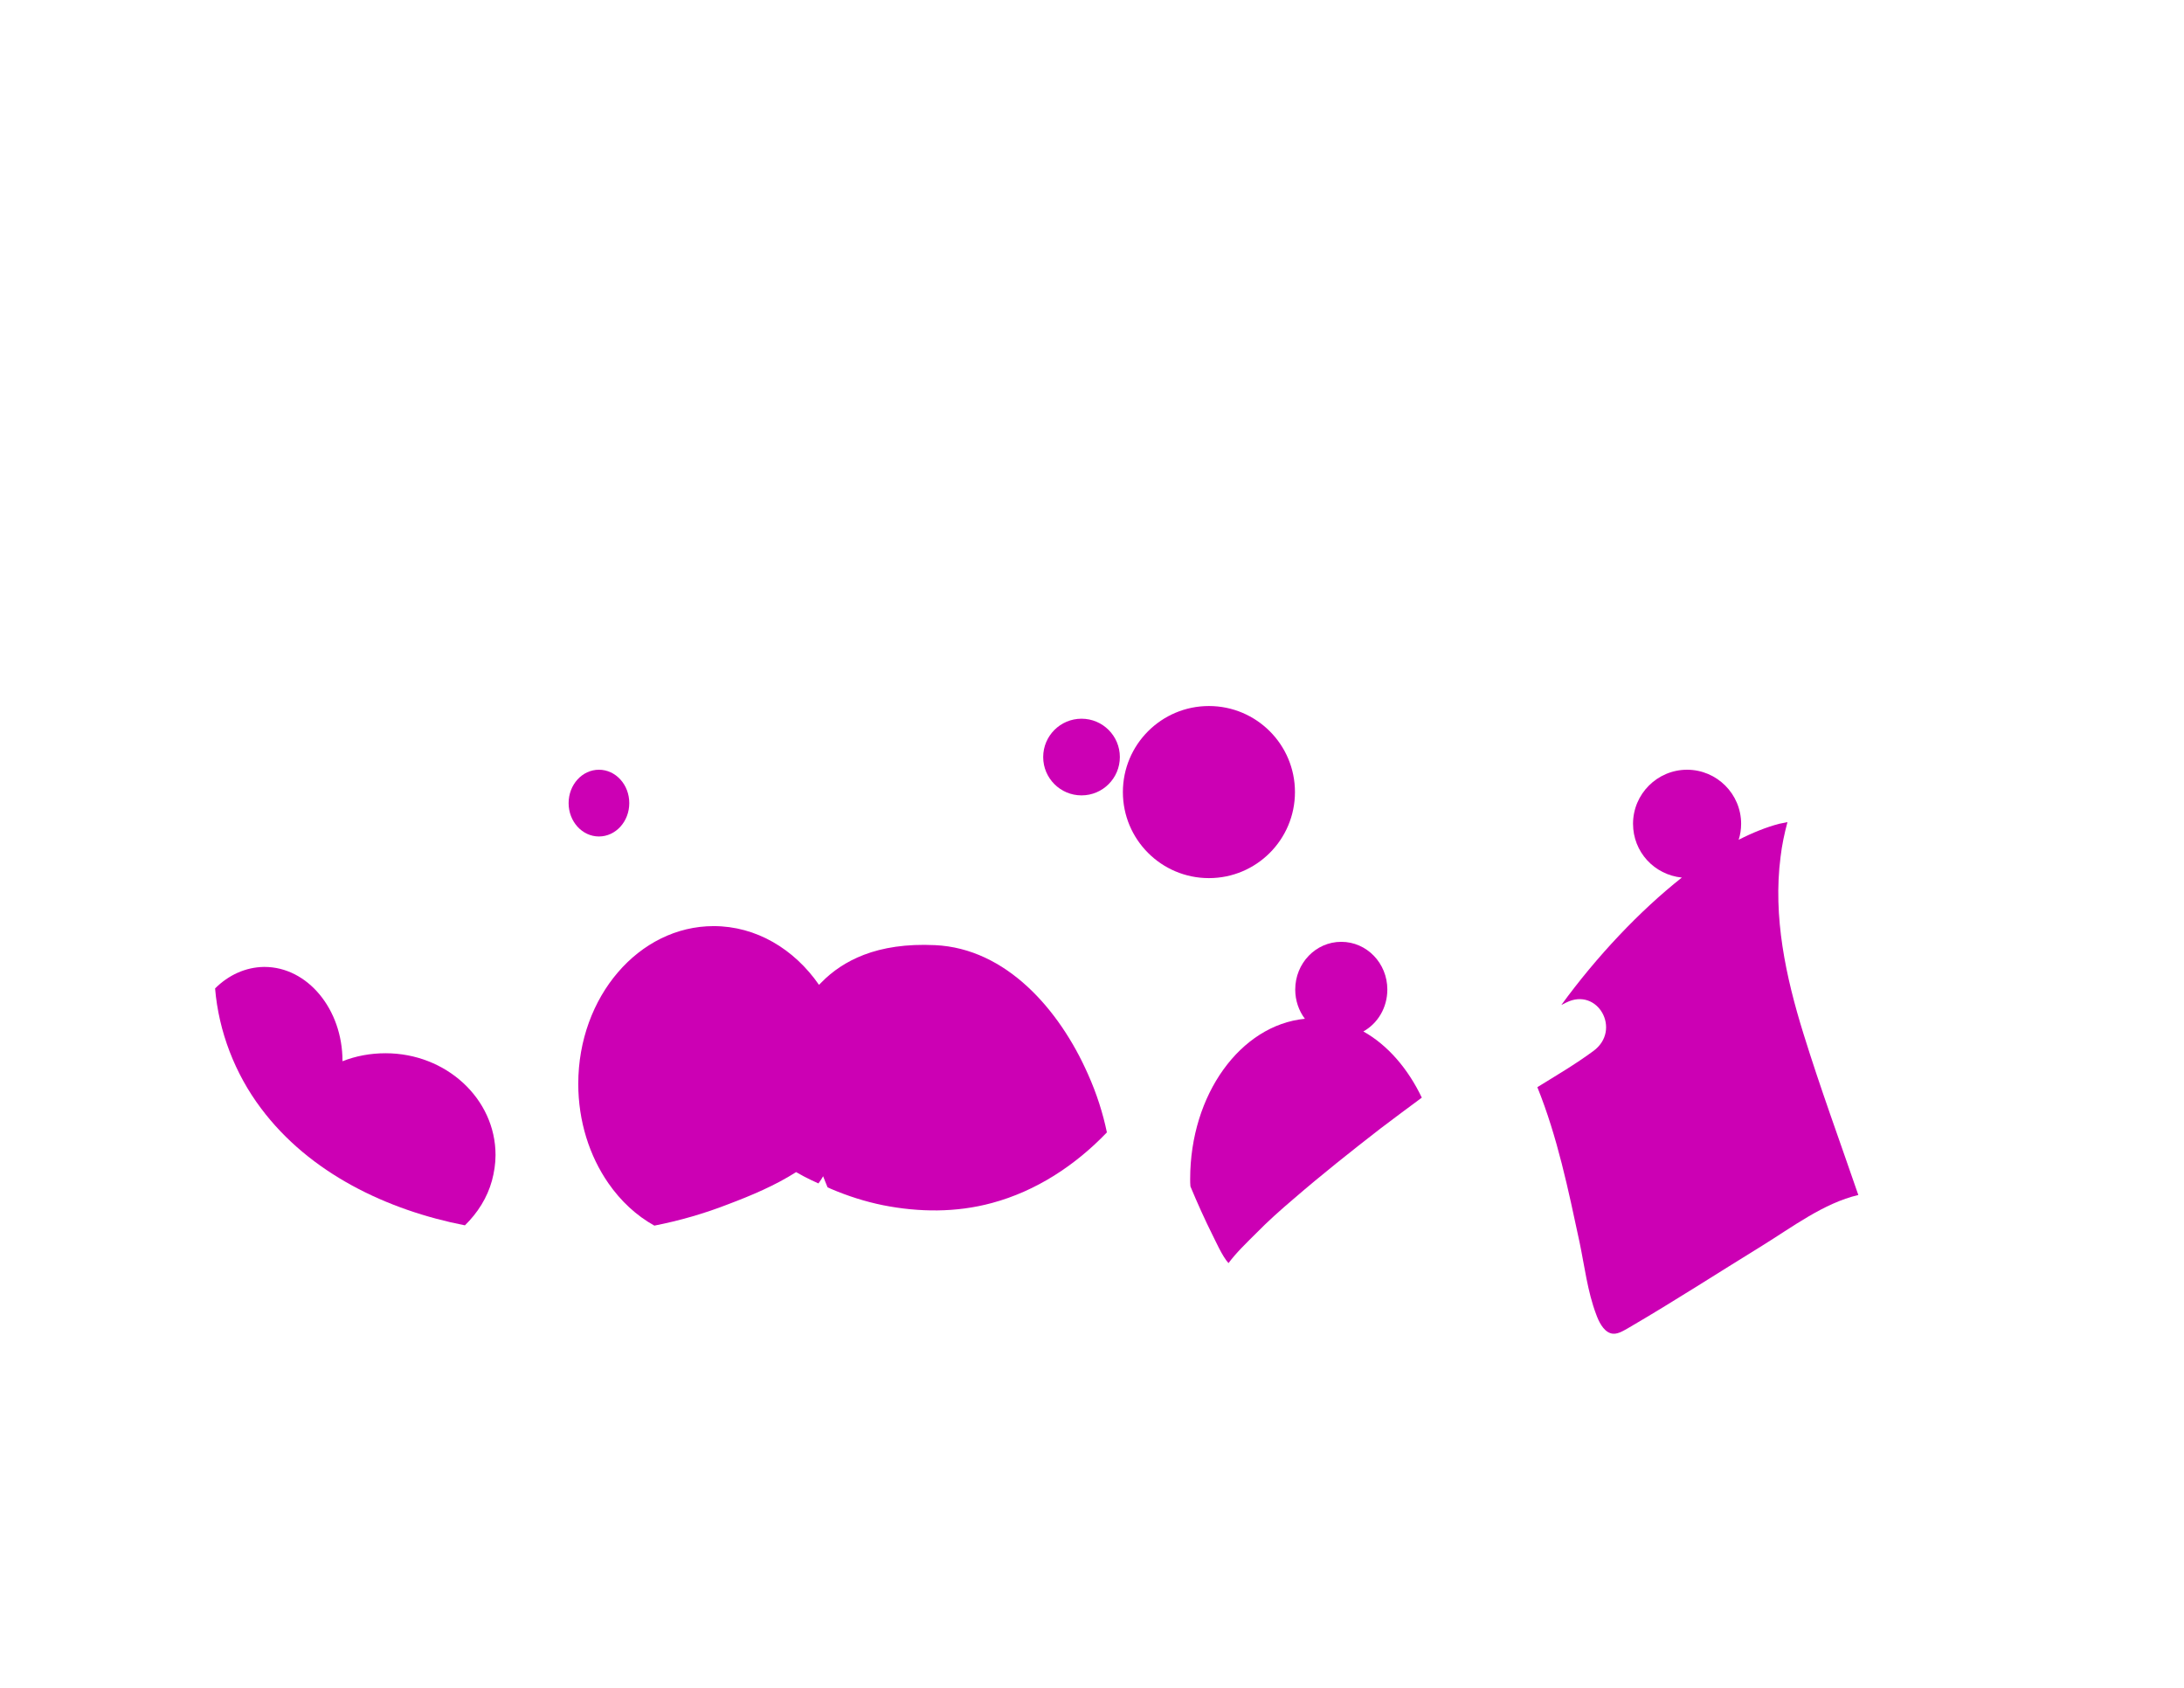 <?xml version="1.0" encoding="utf-8"?>
<!-- Generator: Adobe Illustrator 24.0.3, SVG Export Plug-In . SVG Version: 6.00 Build 0)  -->
<svg version="1.1" id="BUBBLES" xmlns="http://www.w3.org/2000/svg" xmlns:xlink="http://www.w3.org/1999/xlink" x="0px" y="0px"
	 viewBox="0 0 792 612" style="enable-background:new 0 0 792 612;" xml:space="preserve">
<style type="text/css">
	.st0{fill:#CC00B4;}
</style>
<path class="st0" d="M139.8,381.9c-5.5,0-10.8,1-15.6,2.9c0,0,0,0,0-0.1c0-18.8-12.7-34.1-28.3-34.1c-0.1,0-0.2,0-0.2,0
	c-6.7,0.1-12.9,3-17.7,7.8c1.3,15.6,7.2,30.9,16.6,43.4c17.7,23.7,45.9,37,74,42.5c4.6-4.5,8.1-10,9.8-16.2c0.8-3,1.3-6.1,1.3-9.3
	C179.7,398.4,161.8,381.9,139.8,381.9z"/>
<ellipse class="st0" cx="217.2" cy="291.2" rx="11" ry="12.1"/>
<path class="st0" d="M394.5,389.4c-10.3-23.3-29.6-45.5-55.4-46.7c-10.5-0.5-19,0.9-25.8,3.5c-6.5,2.5-11.5,6-15.4,10
	c-0.3,0.3-0.6,0.6-0.9,0.9c-9-13-22.8-21.3-38.2-21.3c-27.1,0-49.1,25.6-49.1,57.2c0,13.6,4.1,26.2,10.9,36
	c4.5,6.5,10.2,11.8,16.7,15.4c9.2-1.8,18.2-4.4,26.9-7.8c8.2-3.1,16.8-6.7,24.5-11.6c1,0.5,1.9,1.1,2.9,1.6c1.7,0.9,3.4,1.7,5.2,2.5
	c0.6-0.8,1.2-1.7,1.7-2.6c0.5,1.4,1.1,2.7,1.6,4c0.4,0.2,0.9,0.4,1.3,0.6c6.1,2.6,12.4,4.6,18.8,5.9c13.1,2.6,26.6,2.7,39.5-0.8
	c16-4.3,30.2-13.6,41.7-25.6C400,403.8,397.7,396.5,394.5,389.4z"/>
<path class="st0" d="M577.8,381.1c-6.5,4.8-13.5,8.9-20.3,13.1c7.3,18.1,11.2,37.1,15.3,56.2c1.8,8.6,2.9,17.9,6,26.1
	c0.9,2.5,2.5,6,5.2,6.9c2.3,0.8,4.7-0.9,6.7-2c16.3-9.5,32.2-19.8,48.3-29.7c10.7-6.6,22.4-15.5,34.9-18.4
	c-6.7-19.5-13.8-38.8-19.9-58.5c-6.4-20.6-11.1-42.4-8.3-64.1c0.5-4.3,1.4-8.5,2.5-12.6c-1,0.2-2,0.4-3,0.6
	c-4.6,1.2-9.6,3.2-14.7,5.8c0.6-1.8,0.9-3.8,0.9-5.8c0-10.8-8.8-19.6-19.6-19.6s-19.6,8.8-19.6,19.6c0,10.2,7.7,18.5,17.7,19.5
	c-15.3,12.1-30.8,28.5-43.7,46.2c0.6-0.3,1.2-0.6,1.8-0.9C579.4,357.8,588.2,373.5,577.8,381.1z"/>
<path class="st0" d="M494.4,374c5.2-2.9,8.7-8.6,8.7-15.2c0-9.6-7.5-17.3-16.7-17.3c-9.3,0-16.7,7.8-16.7,17.3c0,4,1.3,7.7,3.5,10.6
	c-23.3,2.3-41.6,27.4-41.6,58.1c0,0.9,0,1.8,0.1,2.7c2.5,6,5.2,12,8.1,17.8c0.8,1.5,3.4,7.5,5.7,10c2.9-3.9,6.7-7.5,9.9-10.7
	c4.3-4.4,8.9-8.5,13.6-12.5c10.3-8.9,20.9-17.3,31.6-25.6c5-3.8,10-7.5,15-11.2C510.6,387.5,503.2,378.9,494.4,374z"/>
<ellipse class="st0" cx="438.4" cy="287.2" rx="31.2" ry="31.2"/>
<ellipse class="st0" cx="392.2" cy="274.5" rx="13.9" ry="13.9"/>
</svg>
